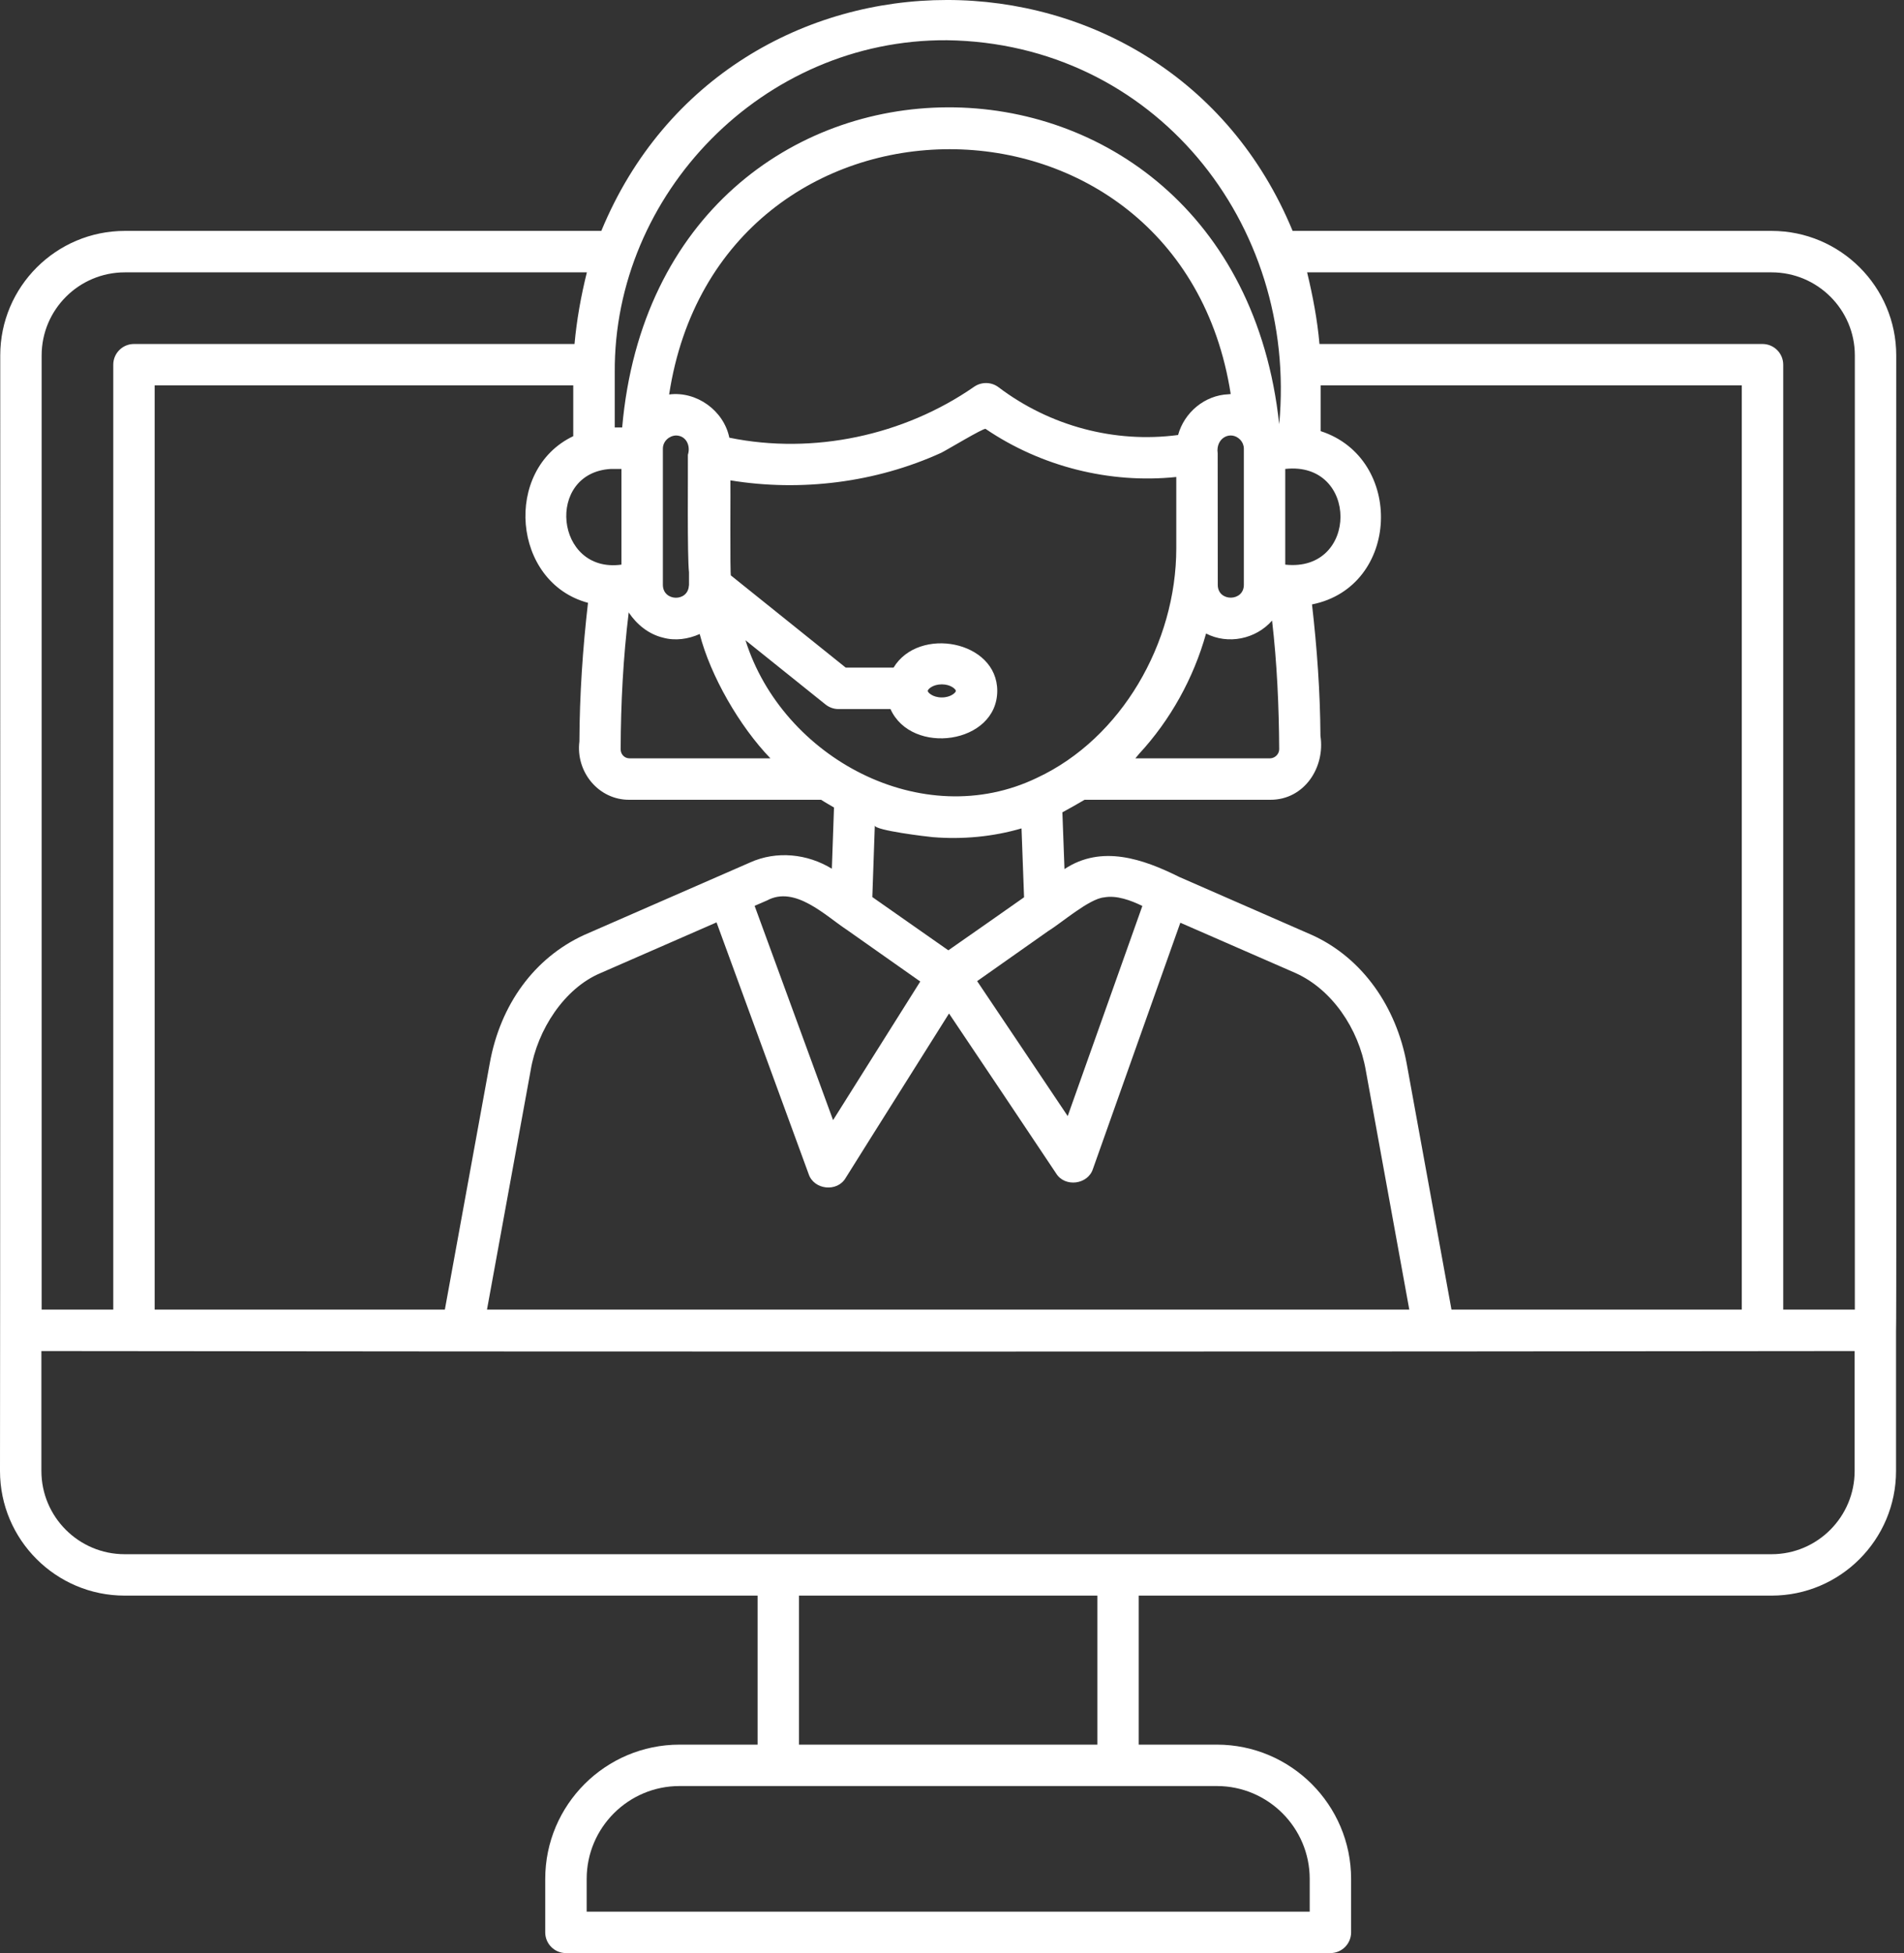 <svg width="39" height="40" viewBox="0 0 39 40" fill="none" xmlns="http://www.w3.org/2000/svg">
<rect x="0" y="0" width="39" height="40" fill="#333333" stroke="none"/>
<path d="M38.841 7.279C38.841 5.873 37.696 4.729 36.288 4.729H26.477C23.871 -1.578 14.92 -1.575 12.317 4.729H2.558C1.15 4.729 0.005 5.873 0.005 7.279C0.005 9.088 0.005 29.022 0 30.126C0 31.534 1.146 32.679 2.553 32.679H15.518V35.731H13.919C12.402 35.731 11.168 36.965 11.168 38.481V39.576C11.168 39.81 11.358 40 11.592 40H27.251C27.485 40 27.675 39.81 27.675 39.576V38.481C27.675 36.965 26.441 35.731 24.925 35.731H23.325V32.679H36.288C37.694 32.679 38.837 31.534 38.837 30.126V27.267C38.852 27.258 38.835 7.293 38.841 7.279ZM26.326 9.604C27.834 9.439 27.835 11.728 26.326 11.564V9.604ZM12.044 12.346C11.936 13.282 11.872 14.232 11.868 15.185C11.789 15.806 12.259 16.385 12.893 16.38C12.893 16.38 16.819 16.38 16.819 16.38C16.906 16.437 16.995 16.485 17.083 16.538L17.039 17.792C16.538 17.485 15.907 17.419 15.366 17.663L11.96 19.151C10.95 19.617 10.25 20.566 10.032 21.776L9.112 26.822H3.168V7.893H11.742V8.933C10.3 9.62 10.491 11.93 12.044 12.346ZM17.966 18.441L17.868 18.372L17.919 16.906C17.915 17.008 19.007 17.137 19.105 17.145C19.713 17.195 20.337 17.138 20.924 16.966C20.936 17.298 20.964 18.04 20.976 18.377C20.82 18.489 19.613 19.332 19.425 19.463L17.966 18.441ZM18.85 20.102C18.267 21.033 17.649 22.006 17.064 22.941L15.457 18.552L15.713 18.441C16.285 18.132 16.904 18.752 17.346 19.043C17.346 19.042 18.85 20.102 18.85 20.102ZM21.477 19.064C21.732 18.91 22.311 18.405 22.615 18.379C22.868 18.33 23.169 18.441 23.399 18.555C22.89 19.991 22.379 21.423 21.87 22.858C21.538 22.36 20.367 20.619 20.015 20.094L21.477 19.064ZM21.244 15.929C18.892 17.065 16.026 15.521 15.27 13.113L16.909 14.428C16.984 14.488 17.078 14.522 17.174 14.522H18.24C18.672 15.482 20.424 15.24 20.427 14.15C20.428 13.12 18.819 12.82 18.303 13.673H17.323L14.972 11.786C14.95 11.813 14.966 9.875 14.961 9.838C16.409 10.075 17.94 9.883 19.278 9.274C19.368 9.233 20.151 8.759 20.188 8.784C21.323 9.555 22.729 9.911 24.094 9.769V11.228C24.094 13.169 22.969 15.123 21.244 15.929ZM19.003 14.15C19.003 14.117 19.105 14.016 19.291 14.016C19.477 14.016 19.579 14.117 19.579 14.15C19.579 14.183 19.477 14.284 19.291 14.284C19.105 14.284 19.003 14.183 19.003 14.15ZM23.328 15.444C23.974 14.747 24.448 13.89 24.704 12.975C25.155 13.207 25.723 13.09 26.056 12.71C26.157 13.576 26.197 14.462 26.202 15.345C26.201 15.445 26.116 15.528 26.018 15.531H23.256C23.282 15.504 23.303 15.472 23.328 15.444ZM25.478 11.973C25.483 12.325 24.947 12.331 24.944 11.983C24.944 11.483 24.942 9.811 24.942 9.284C24.897 8.963 25.215 8.809 25.405 9.007C25.449 9.054 25.477 9.117 25.478 9.187V11.973ZM25.16 8.075C24.678 8.095 24.258 8.445 24.131 8.909C22.83 9.082 21.502 8.725 20.451 7.929C20.305 7.82 20.103 7.817 19.953 7.921C18.514 8.92 16.657 9.316 14.939 8.964C14.825 8.408 14.268 8.007 13.706 8.079C14.732 1.377 24.168 1.389 25.209 8.07C25.192 8.07 25.176 8.075 25.16 8.075ZM13.847 8.919C14.058 8.922 14.149 9.132 14.09 9.314C14.094 9.693 14.075 11.378 14.113 11.723C14.112 11.724 14.113 11.982 14.113 11.983C14.113 11.988 14.11 11.993 14.11 11.998C14.088 12.333 13.581 12.319 13.578 11.981C13.578 11.981 13.578 9.187 13.578 9.187C13.579 9.039 13.704 8.924 13.847 8.919ZM13.579 13.059C13.829 13.129 14.097 13.09 14.332 12.985C14.552 13.84 15.147 14.875 15.78 15.531H12.893C12.792 15.531 12.713 15.45 12.713 15.346C12.716 14.402 12.765 13.466 12.878 12.543C13.043 12.791 13.288 12.989 13.579 13.059ZM10.869 21.925C11.007 21.086 11.563 20.239 12.301 19.929L14.677 18.891L16.564 24.046C16.672 24.37 17.149 24.422 17.322 24.125C17.974 23.081 18.792 21.79 19.439 20.757C20.047 21.661 21.042 23.145 21.634 24.034C21.813 24.322 22.284 24.262 22.387 23.94C22.982 22.257 23.581 20.58 24.177 18.898L26.538 19.929C27.274 20.26 27.829 21.057 27.977 21.929C28.165 22.957 28.674 25.758 28.867 26.822H9.975L10.869 21.925ZM28.812 21.775C28.601 20.636 27.921 19.626 26.877 19.151L24.154 17.96C23.411 17.59 22.563 17.296 21.804 17.799C21.794 17.537 21.771 16.905 21.761 16.637C21.915 16.555 22.065 16.467 22.215 16.38H26.02C26.715 16.382 27.146 15.719 27.047 15.071C27.041 14.171 26.977 13.273 26.874 12.379C28.682 12.018 28.769 9.387 27.052 8.83V7.893H35.677V26.822H29.731C29.505 25.58 29.035 23.002 28.812 21.775ZM12.592 7.63C12.566 3.982 15.618 0.8 19.397 0.824C23.624 0.882 26.588 4.557 26.202 8.687C25.269 0.01 13.508 0.038 12.744 8.755H12.592C12.592 8.755 12.592 7.63 12.592 7.63ZM12.514 9.604H12.729V11.564C11.367 11.752 11.165 9.68 12.514 9.604ZM0.853 7.279C0.853 6.341 1.617 5.578 2.558 5.578H12.021C11.901 6.06 11.813 6.549 11.768 7.045H2.744C2.51 7.045 2.32 7.235 2.32 7.469V26.822H0.853V7.279ZM24.925 36.579C25.973 36.579 26.827 37.432 26.827 38.481V39.152H12.017V38.481C12.017 37.432 12.87 36.579 13.919 36.579H24.925ZM16.366 35.731V32.679H22.477V35.731H16.366ZM37.989 30.126C37.989 31.066 37.226 31.831 36.288 31.831H2.553C1.613 31.831 0.848 31.066 0.848 30.126V27.67C10.904 27.684 27.933 27.684 37.989 27.67V30.126ZM37.993 26.822H36.526V7.469C36.526 7.235 36.336 7.045 36.101 7.045H27.027C26.984 6.55 26.89 6.061 26.774 5.578H36.288C37.228 5.578 37.993 6.341 37.993 7.279V26.822Z" fill="white"/>
</svg>

